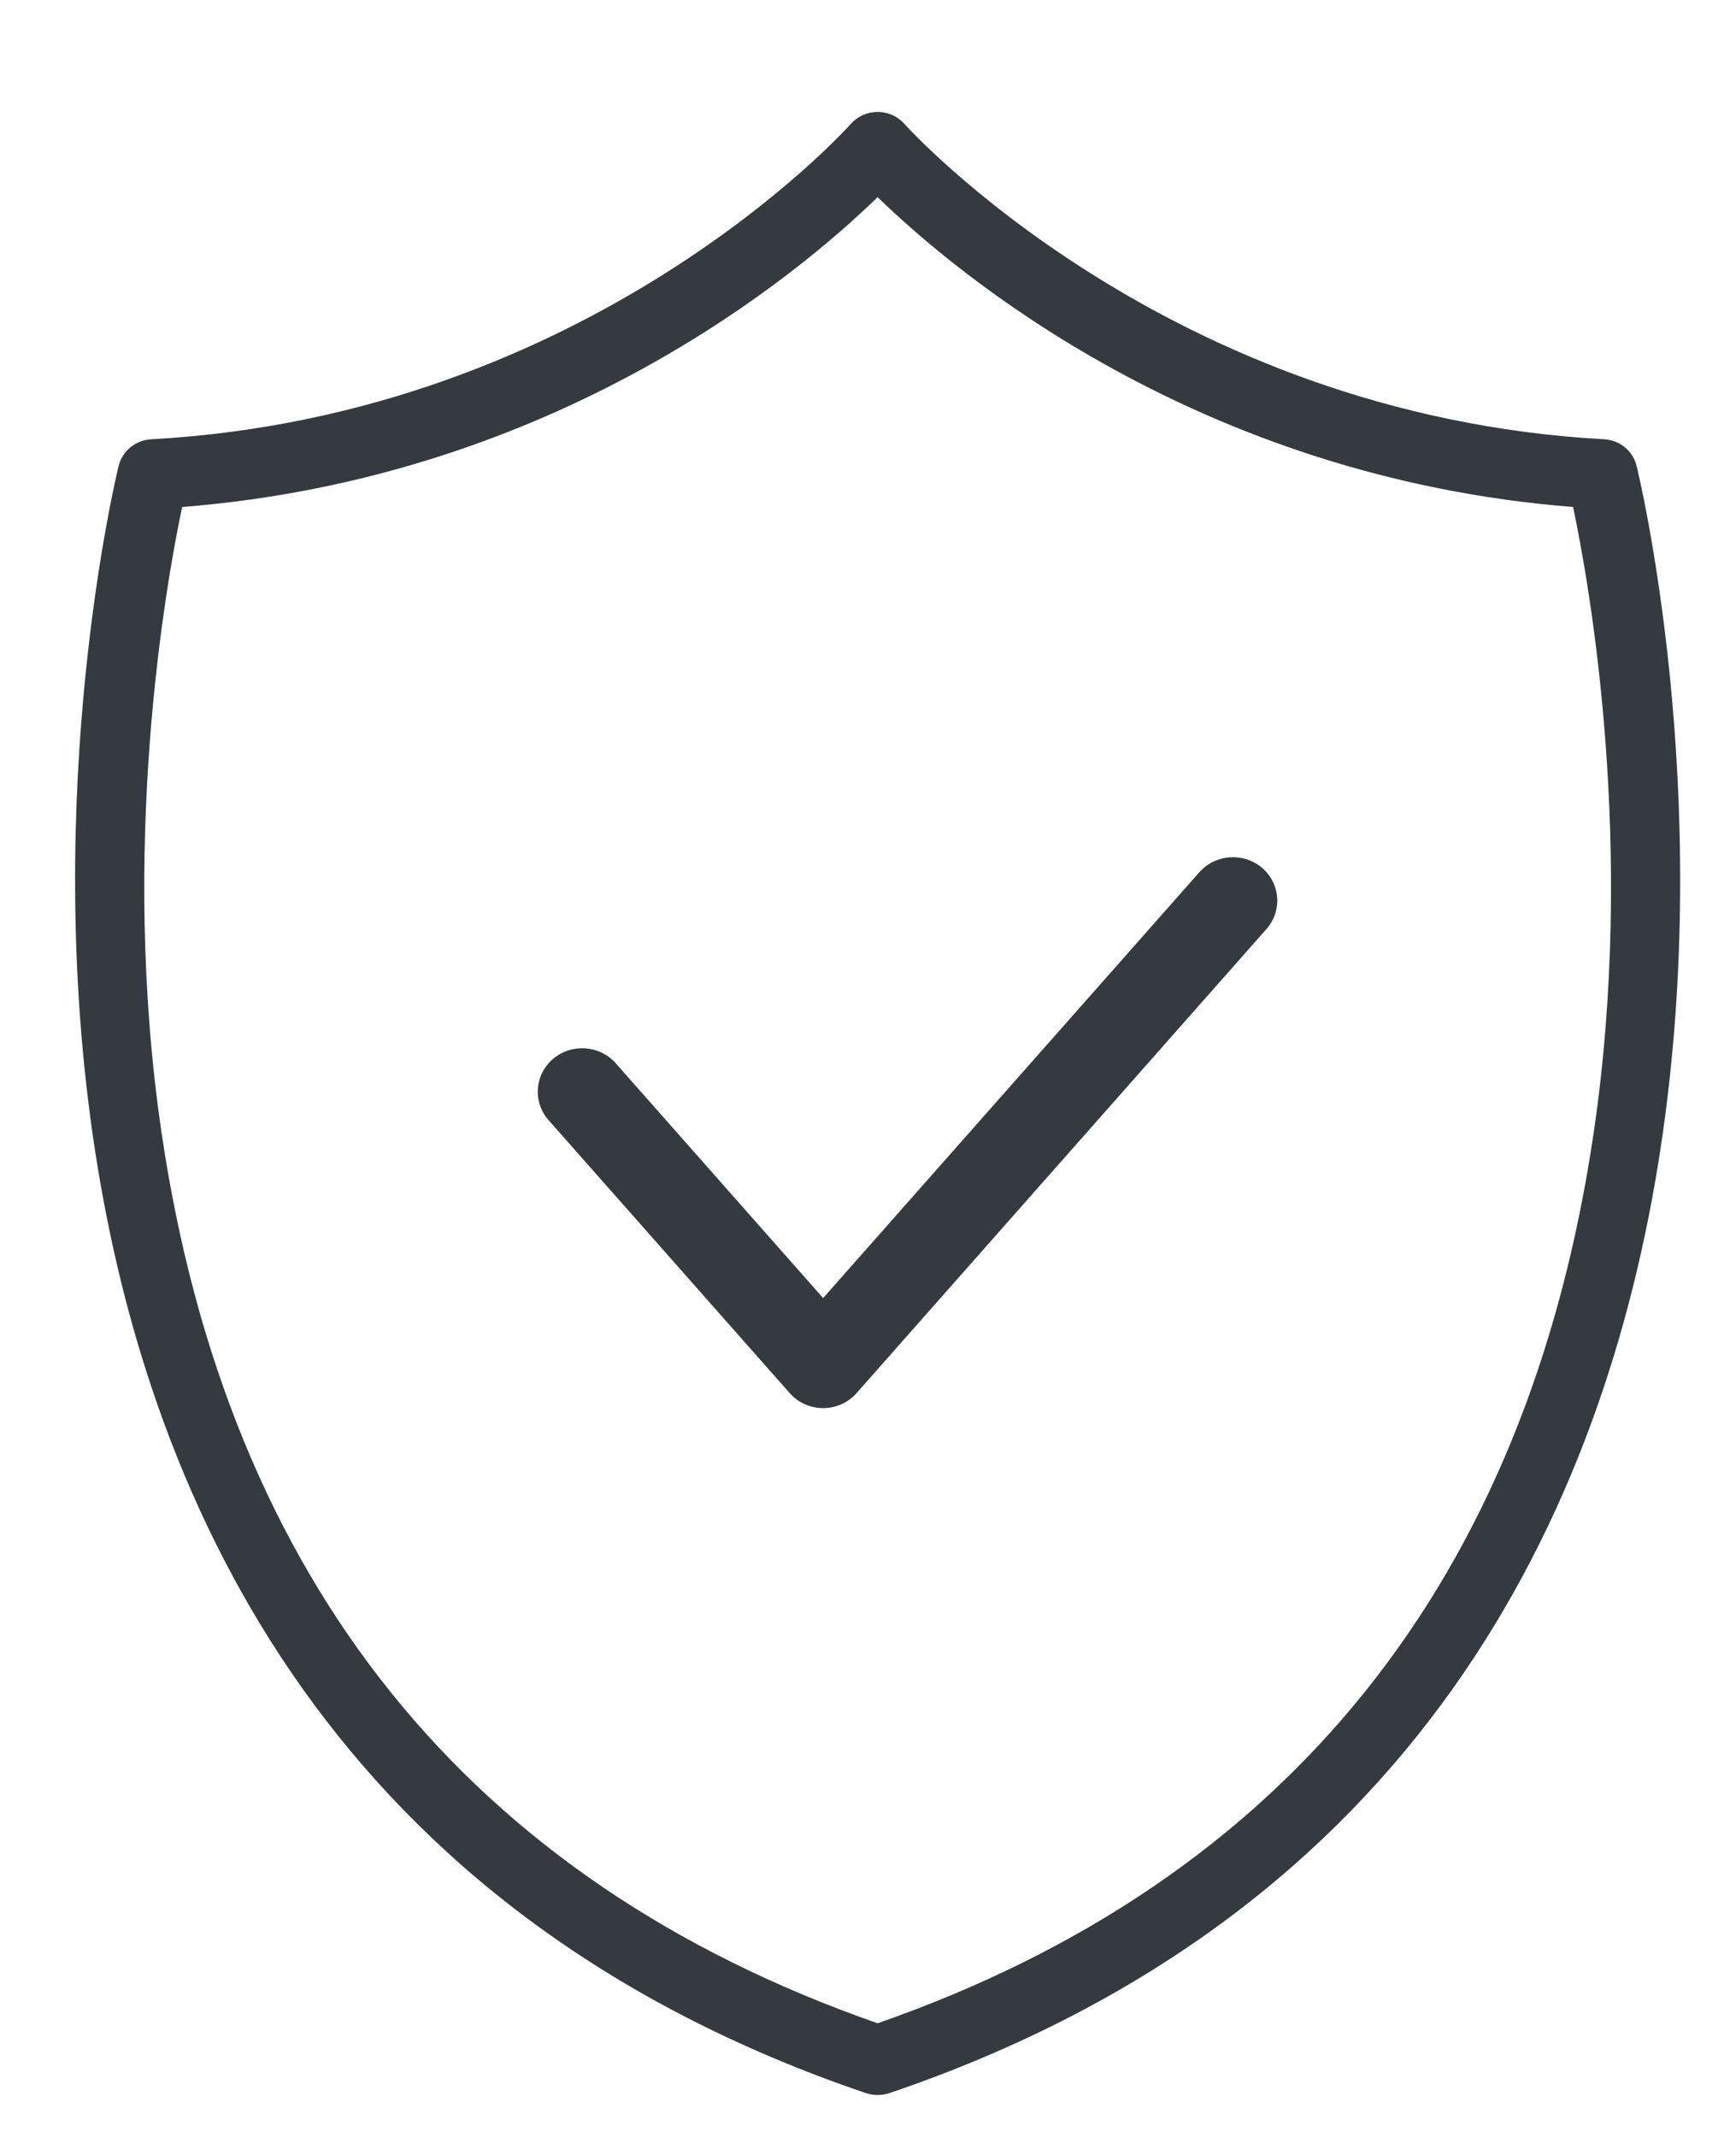 <svg width="13" height="16" viewBox="0 0 13 16" fill="none" xmlns="http://www.w3.org/2000/svg">
<path d="M6.572 15.686C6.543 15.686 6.513 15.681 6.485 15.672C-1.428 12.986 0.865 3.581 0.889 3.486C0.918 3.375 1.016 3.295 1.133 3.289C4.418 3.109 6.352 0.95 6.371 0.928C6.421 0.871 6.495 0.838 6.572 0.838H6.573C6.65 0.838 6.723 0.871 6.773 0.928C6.793 0.95 8.737 3.109 12.012 3.289C12.129 3.295 12.227 3.375 12.255 3.486C12.279 3.581 14.573 12.986 6.66 15.672C6.631 15.681 6.602 15.686 6.573 15.686L6.572 15.686ZM1.364 3.796C1.239 4.388 0.895 6.334 1.209 8.476C1.703 11.834 3.507 14.079 6.572 15.149C9.638 14.079 11.442 11.834 11.935 8.476C12.25 6.334 11.905 4.388 11.78 3.796C8.972 3.575 7.156 2.044 6.572 1.476C5.989 2.044 4.173 3.575 1.364 3.796H1.364Z" fill="#343A40"/>
<path d="M6.164 10.543C6.068 10.543 5.976 10.502 5.913 10.43L4.108 8.387C3.988 8.251 4.003 8.045 4.142 7.928C4.281 7.81 4.491 7.825 4.611 7.961L6.164 9.719L8.981 6.531C9.101 6.395 9.311 6.38 9.45 6.497C9.589 6.615 9.604 6.821 9.483 6.957L6.415 10.43C6.352 10.502 6.261 10.543 6.164 10.543L6.164 10.543Z" fill="#343A40"/>
</svg>
